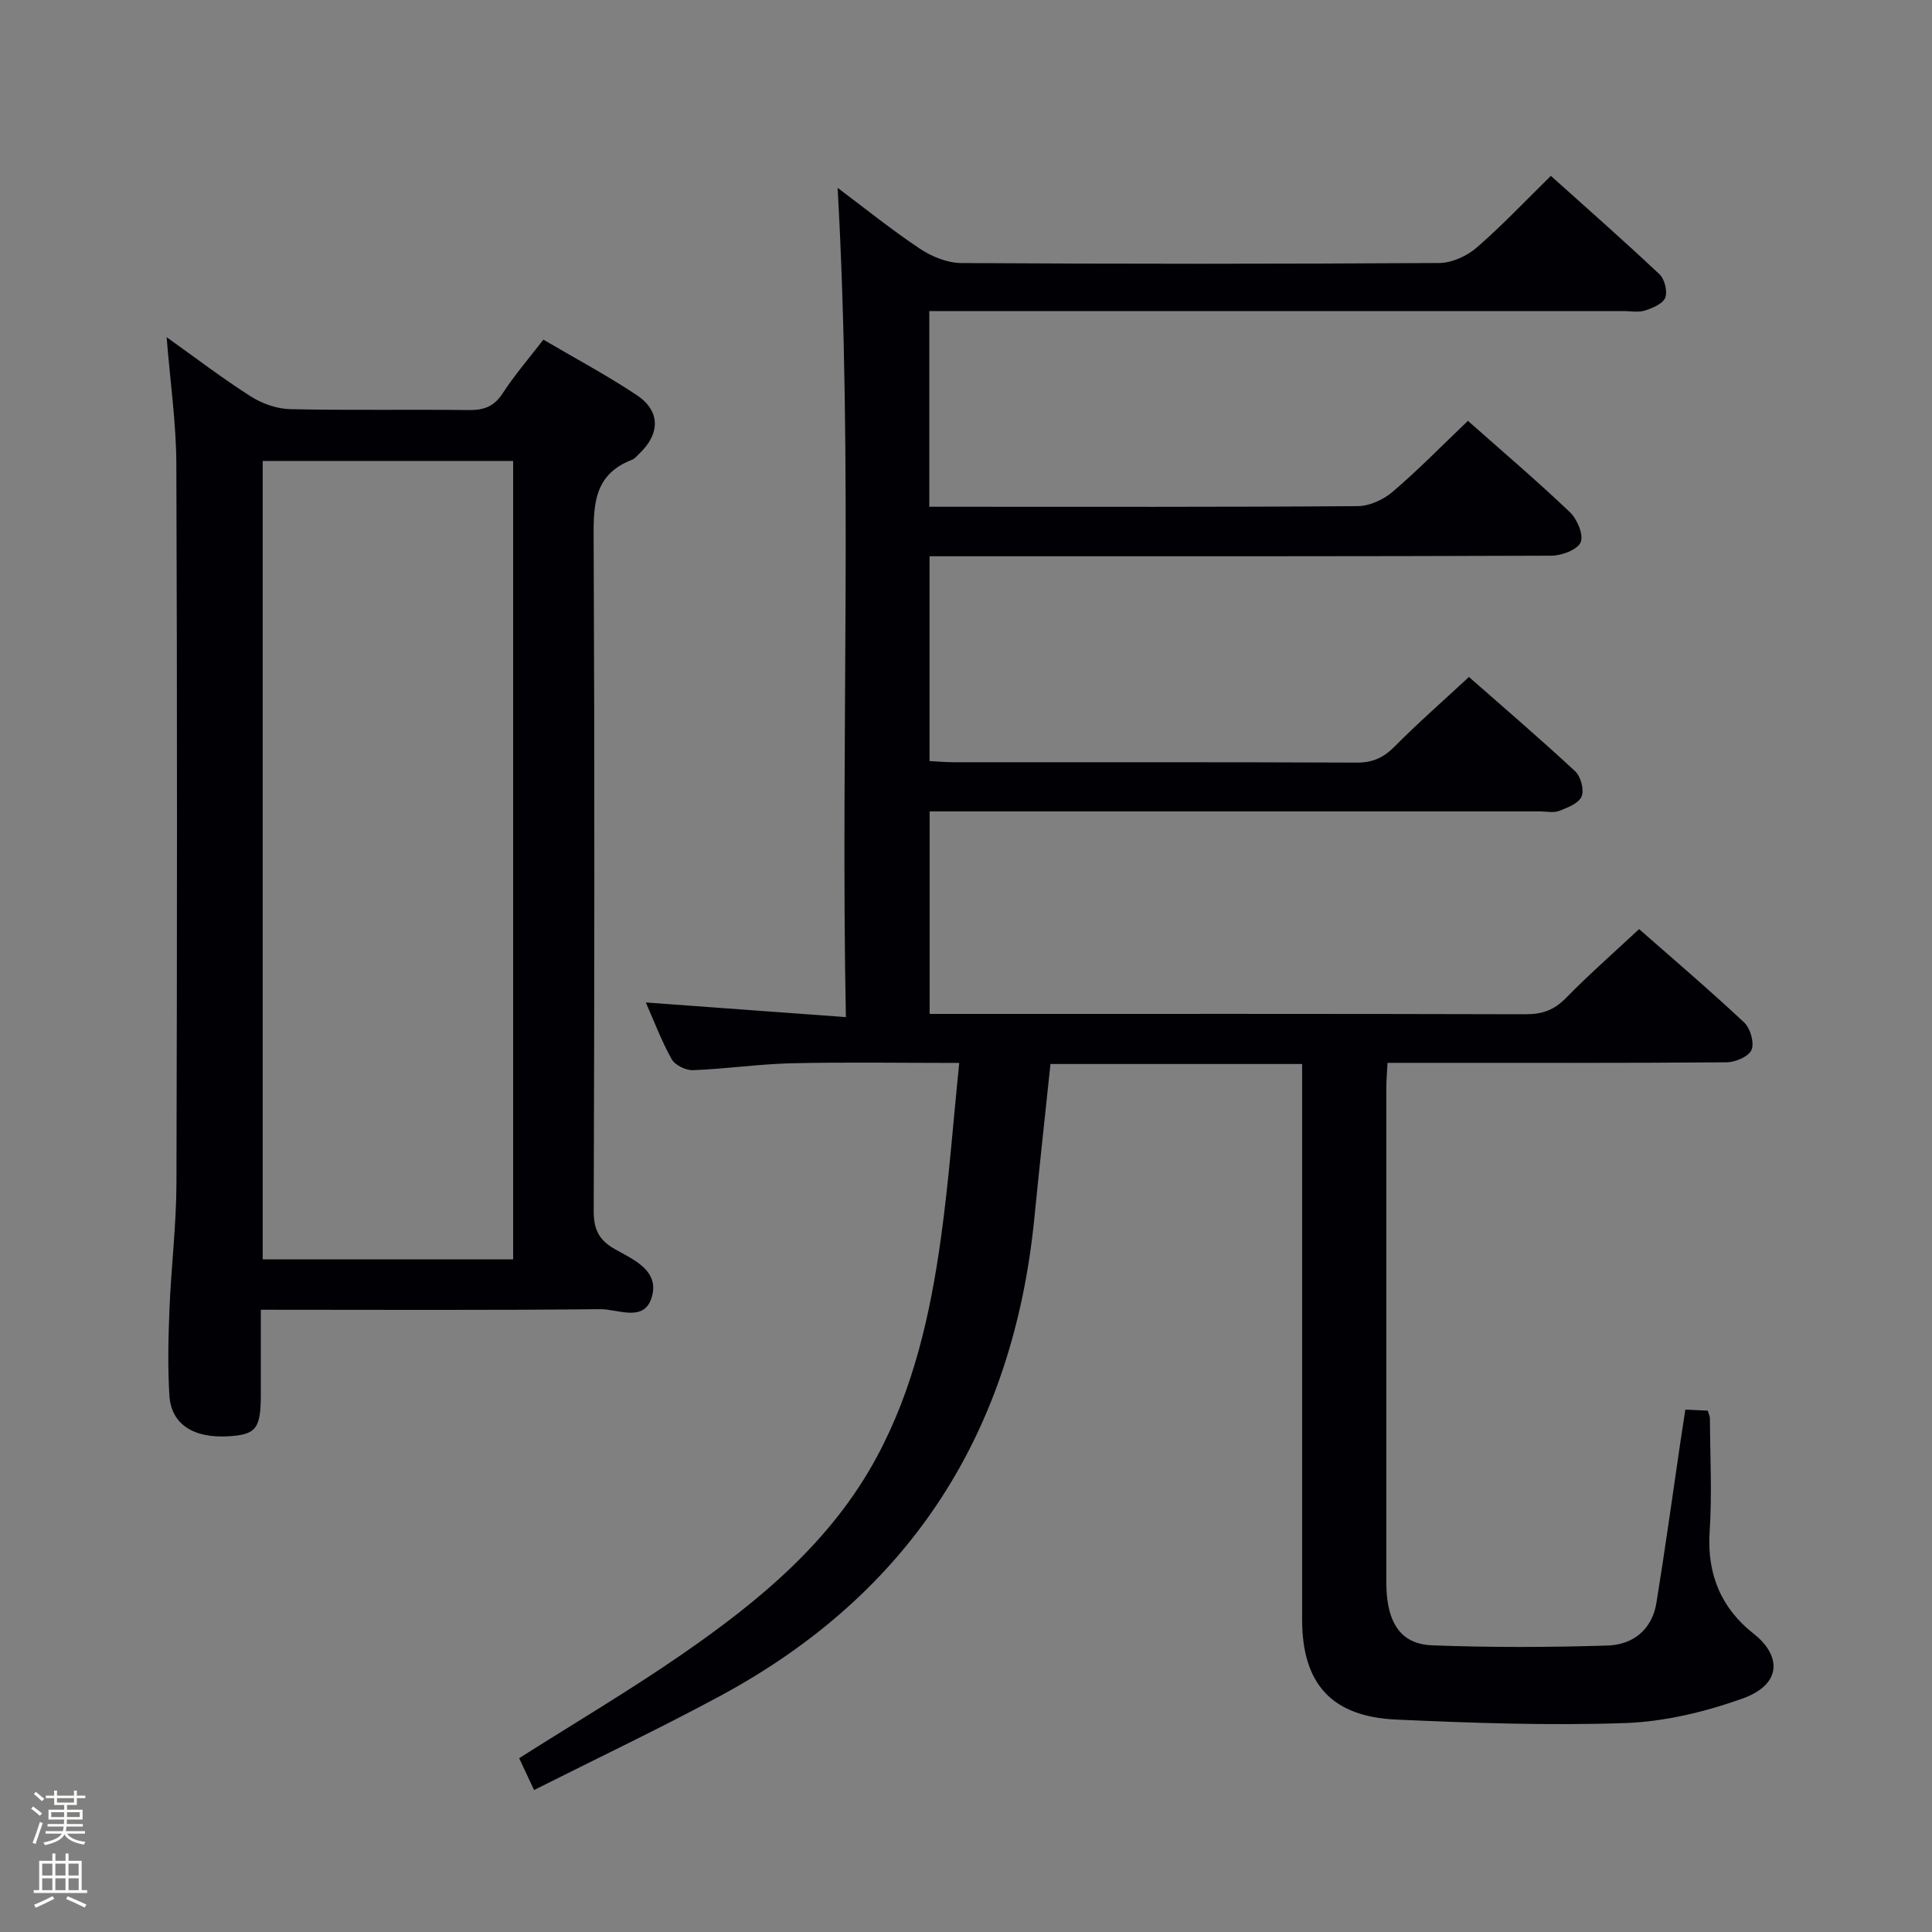 <svg enable-background="new 0 0 400 400" viewBox="0 0 400 400" xmlns="http://www.w3.org/2000/svg"><rect x="0" y="0" width="400" height="400" fill="#808080" stroke="none"/><path d="m6.44 374.46.42-.45c.65.47 1.27.95 1.85 1.44l-.45.49c-.65-.56-1.25-1.06-1.82-1.48m.93 7.33-.63-.26c.55-1.36 1.05-2.8 1.52-4.33.19.1.38.19.59.27-.46 1.29-.95 2.73-1.48 4.32m-.38-10.38.44-.42c.43.34 1.01.82 1.74 1.44l-.49.49c-.53-.51-1.09-1.01-1.69-1.51m2.5.35h1.72v-1.04h.59v1.04h3.52v-1.04h.59v1.04h1.75v.53h-1.75v1.42h-2.03v.97h3.22v2.03h-3.24c0 .35-.01.66-.03.93h3.32v.53h-3.37c-.03.27-.08.58-.15.94h3.96v.53h-3.71c.67.92 1.93 1.48 3.79 1.68-.13.24-.23.44-.29.59-2.13-.38-3.48-1.08-4.04-2.12-.43.97-1.77 1.72-4.03 2.23-.09-.19-.2-.37-.33-.55 2.1-.42 3.37-1.03 3.81-1.83h-3.36v-.53h3.58c.08-.29.13-.61.16-.94h-3.33v-.53h3.39c.02-.27.04-.58.04-.93h-3.23v-2.03h3.25v-.97h-2.07v-1.42h-1.73zm1.12 3.44v1h2.65c.01-.3.02-.44.01-.4v-.25-.35zm1.19-2h3.52v-.91h-3.52zm4.71 2h-2.63v.59c0 .15-.01.28-.01.4h2.64z" fill="#fcfbfa"/><path d="m13.56 383.74h.63v1.52h2.72v6.07h1.13v.6h-11.06v-.6h1.13v-6.07h2.73v-1.52h.63v1.52h2.1v-1.52zm-2.69 8.83.38.56c-1.24.63-2.53 1.25-3.85 1.85-.1-.21-.21-.42-.34-.63 1.36-.55 2.63-1.15 3.81-1.78m-2.13-4.27h2.1v-2.45h-2.1zm0 3.04h2.1v-2.46h-2.1zm2.72-3.04h2.1v-2.45h-2.1zm0 3.04h2.1v-2.46h-2.1zm6.07 3.6c-1.41-.71-2.7-1.3-3.86-1.78l.35-.56c1.45.62 2.75 1.19 3.88 1.72zm-1.25-9.09h-2.1v2.45h2.1zm-2.09 5.49h2.1v-2.46h-2.1z" fill="#fcfbfa"/><g fill="#010105"><path d="m321.09 36.41c7.52 6.76 15.13 13.44 22.49 20.38 1.07 1 1.69 3.53 1.19 4.84-.49 1.26-2.61 2.15-4.19 2.66-1.36.44-2.97.11-4.47.11-45.83 0-91.66 0-137.49 0-1.97 0-3.94 0-6.22 0v40.52h4.71c28 0 56 .08 84-.13 2.46-.02 5.35-1.36 7.26-3 5.3-4.53 10.19-9.54 15.55-14.66 6.81 6.04 14.14 12.28 21.1 18.9 1.51 1.43 2.89 4.7 2.24 6.24s-3.91 2.77-6.04 2.78c-40.83.16-81.66.12-122.49.12-1.97 0-3.94 0-6.28 0v42.4c1.72.09 3.34.24 4.96.24 27.83.01 55.66-.04 83.5.08 3.29.01 5.54-1.02 7.82-3.32 4.79-4.84 9.93-9.33 15.4-14.41 6.93 6.1 14.6 12.66 21.98 19.51 1.17 1.08 1.91 3.85 1.35 5.22-.59 1.42-2.91 2.33-4.65 3-1.16.45-2.63.1-3.97.1-40 0-80 0-120 0-1.99 0-3.98 0-6.37 0v41.93h5.41c39.33 0 78.66-.04 118 .07 3.43.01 5.9-.88 8.32-3.35 4.77-4.87 9.9-9.37 15.16-14.28 6.87 6.04 14.46 12.51 21.74 19.32 1.28 1.2 2.15 4.19 1.54 5.68-.56 1.37-3.35 2.57-5.16 2.58-21.5.17-43 .11-64.5.11-1.79 0-3.59 0-5.71 0-.1 2.03-.25 3.65-.25 5.26-.01 33.17-.01 66.33 0 99.5 0 2.16-.06 4.35.23 6.49.78 5.73 3.55 9.14 9.27 9.35 12.1.45 24.24.42 36.35.04 5.22-.17 9.17-3.3 10.07-8.81 1.81-11.13 3.34-22.31 4.99-33.47.31-2.1.64-4.19 1-6.56 1.8.08 3.22.14 4.63.2.21.71.46 1.17.46 1.64.04 7.83.46 15.69-.06 23.49-.58 8.78 2.45 15.84 9.12 21.07 5.62 4.42 6.07 10.43-2.38 13.44-7.71 2.75-16.06 4.76-24.2 5.05-15.78.55-31.63-.01-47.42-.72-13.42-.6-19.48-7.44-19.49-20.71-.01-36.33 0-72.66 0-109 0-1.95 0-3.91 0-6.02-17.77 0-34.86 0-52.1 0-1.13 10.76-2.29 21.28-3.33 31.83-4.38 44.33-25.57 77.68-64.95 98.95-12.56 6.78-25.47 12.9-38.64 19.54-1.24-2.66-2.2-4.71-3.08-6.6 11.46-7.27 22.9-14.03 33.8-21.56 15.97-11.04 30.87-23.35 40.28-40.87 7.58-14.1 11.05-29.52 13.23-45.19 1.65-11.8 2.51-23.71 3.8-36.32-12.2 0-23.47-.19-34.73.07-6.8.16-13.58 1.17-20.39 1.43-1.48.06-3.72-1.04-4.41-2.27-2.1-3.72-3.6-7.77-5.36-11.75 13.71 1 27.06 1.98 41.42 3.03-1.12-57.65 1.51-114.35-1.71-171.69 5.74 4.3 11.21 8.73 17.06 12.62 2.45 1.63 5.66 2.93 8.54 2.95 33 .2 66 .2 98.99-.01 2.62-.02 5.71-1.45 7.74-3.2 5.25-4.55 10.03-9.64 15.34-14.84z"/><path d="m54 271.17v17.48c0 7.09-.94 8.34-6.53 8.71-7.38.48-12.03-2.44-12.4-8.45-.37-5.97-.22-12 .02-17.98.35-8.62 1.41-17.23 1.44-25.85.14-49.65.17-99.29-.02-148.94-.03-8.58-1.28-17.15-2.01-26.33 5.86 4.18 11.47 8.47 17.41 12.26 2.35 1.5 5.4 2.57 8.16 2.64 12.32.28 24.65.03 36.98.19 3.14.04 5.26-.74 7.04-3.49 2.43-3.75 5.38-7.15 8.41-11.09 6.59 3.88 13.18 7.38 19.35 11.5 4.91 3.27 4.85 8 .51 12.1-.48.46-.94 1.05-1.53 1.28-8.18 3.15-7.96 9.8-7.92 17.05.21 46.15.16 92.29.01 138.44-.01 3.84 1.08 6.08 4.4 7.94 3.96 2.22 9.45 4.54 7.53 10.22-1.66 4.91-7.01 2.16-10.58 2.2-23.15.25-46.29.12-70.27.12zm52.24-175.73c-17.56 0-34.77 0-51.85 0v165.3h51.85c0-55.28 0-110.29 0-165.3z"/></g></svg>